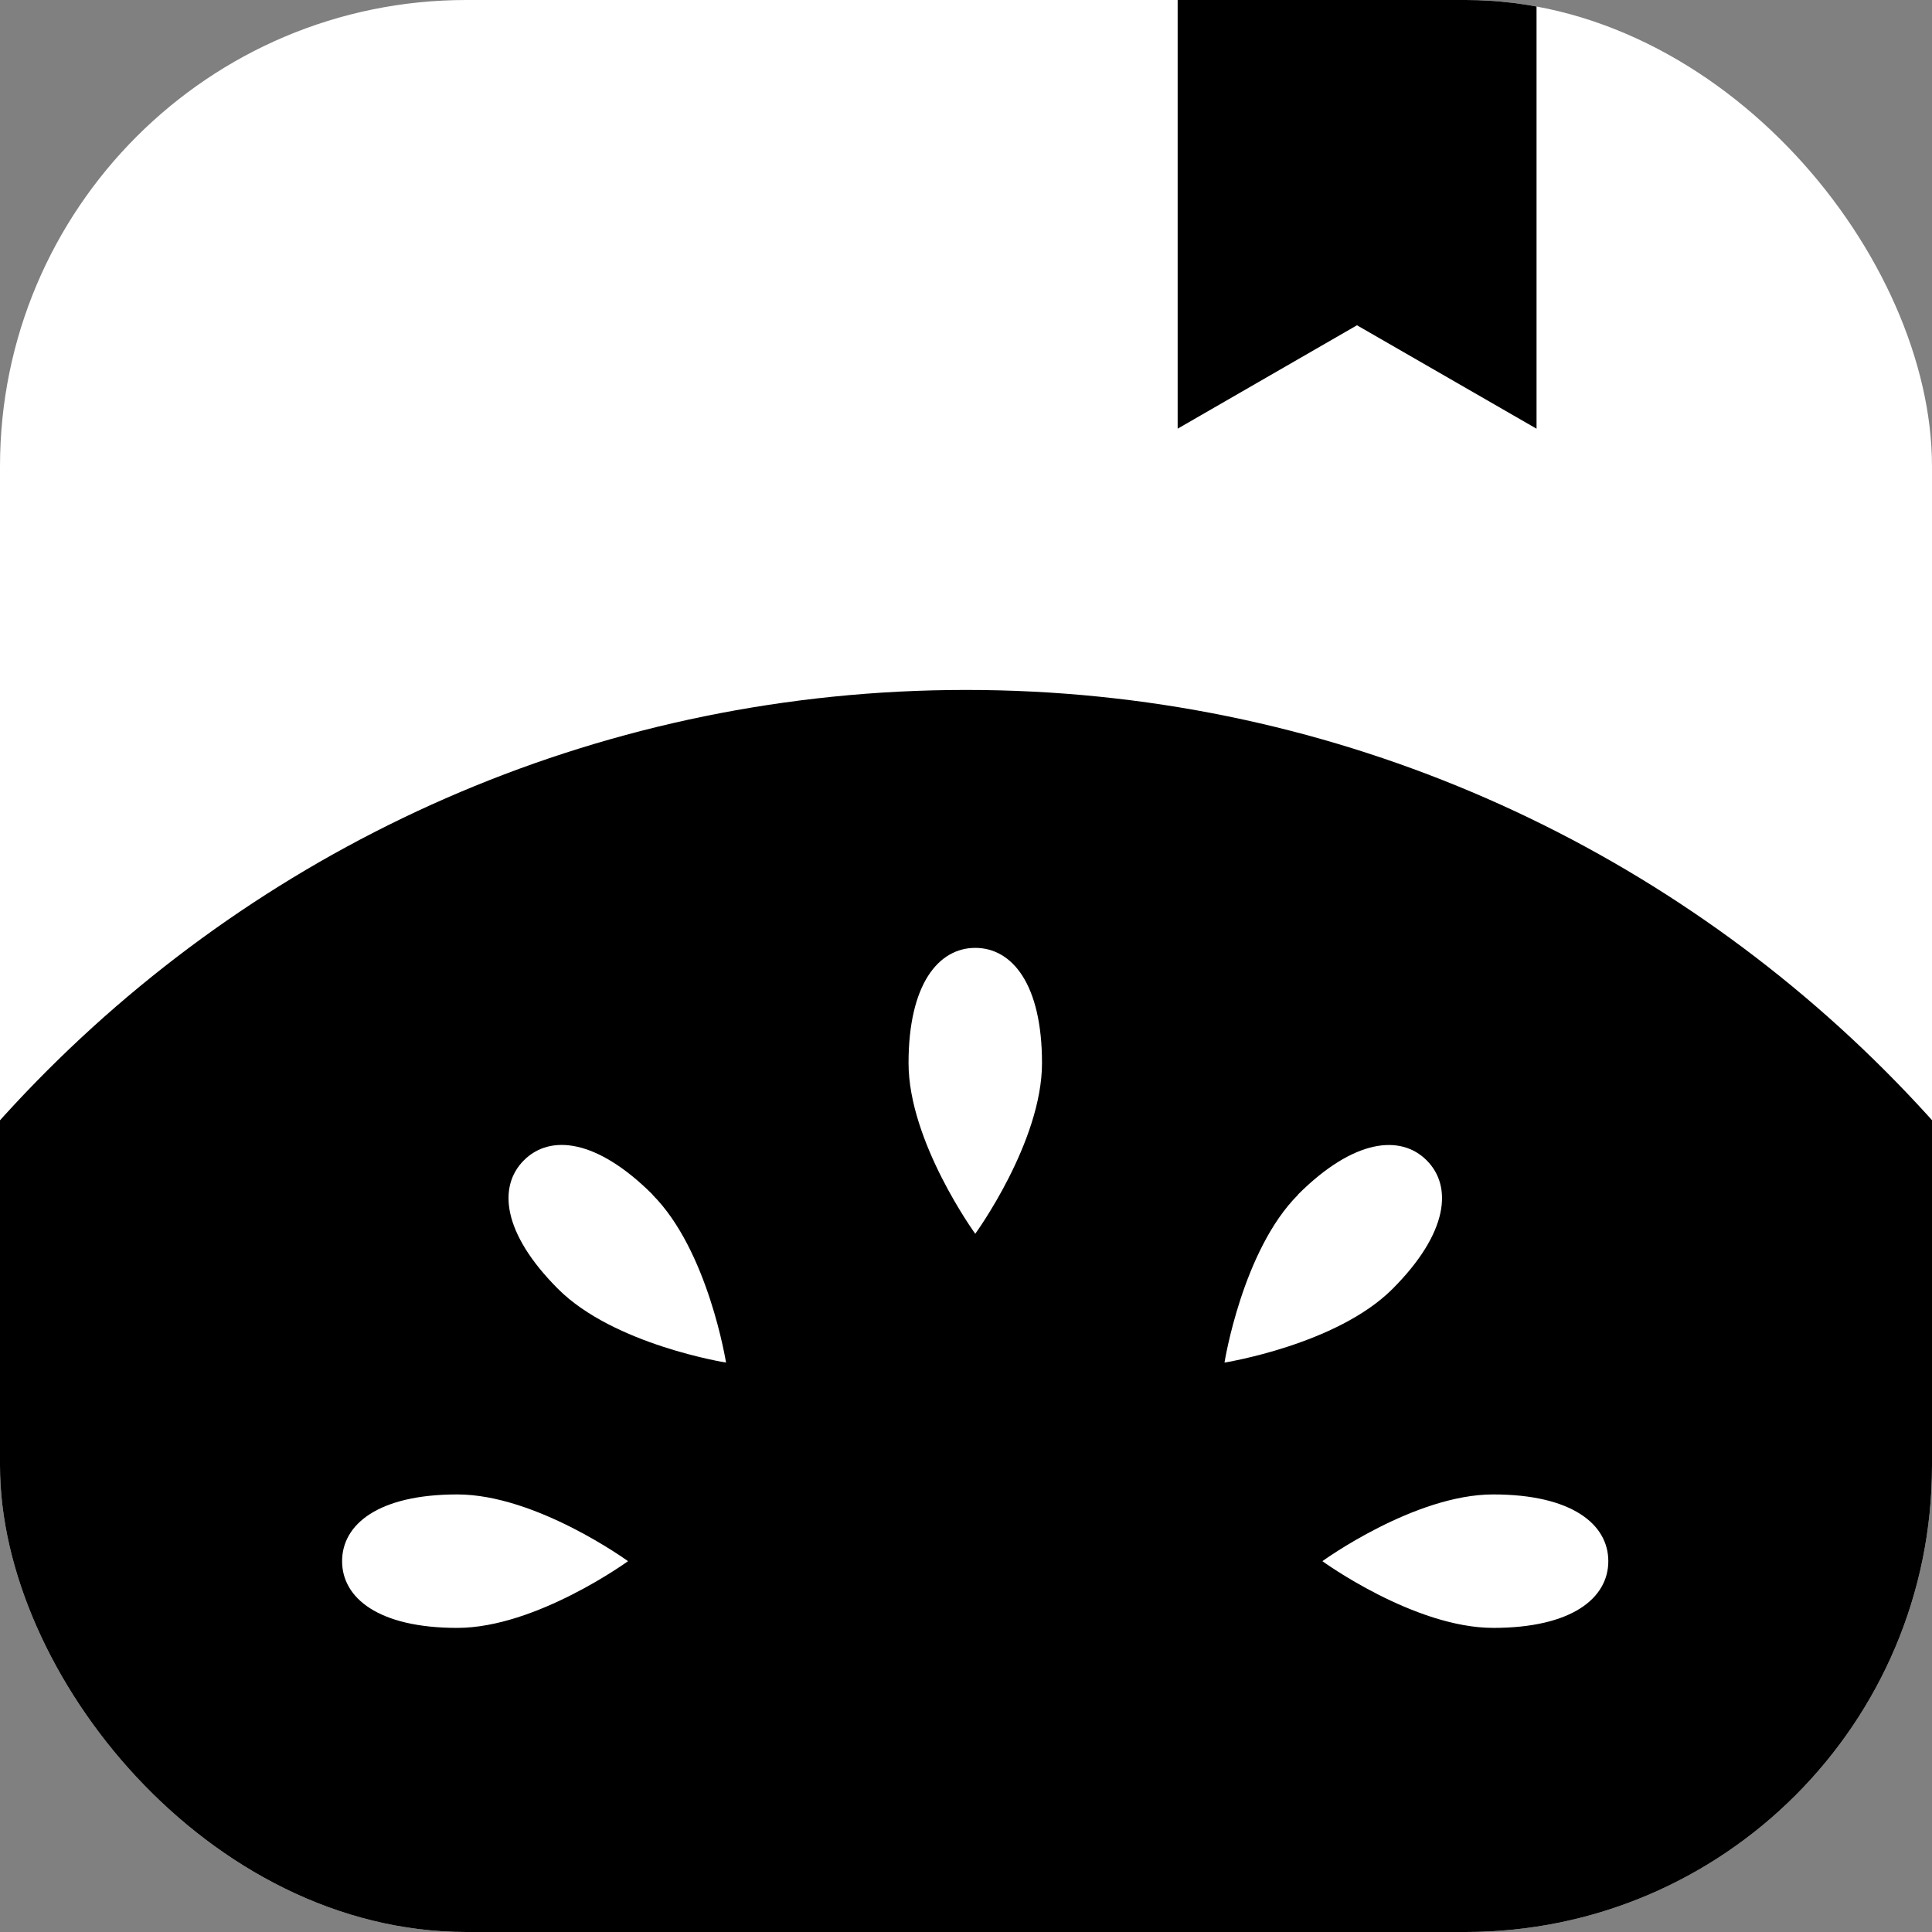 <svg xmlns="http://www.w3.org/2000/svg" width="116" height="116" fill="none" viewBox="0 0 116 116">
  <rect x="0" y="0" width="116" height="116" fill="#808080" stroke="none"/>
  <g clip-path="url(#a)">
    <rect width="116" height="116" fill="#fff" rx="28"/>
    <path fill="url(#b)" d="M58.003 197.466c43.09 0 78.021-34.931 78.021-78.021s-34.931-78.02-78.02-78.02c-43.09 0-78.021 34.93-78.021 78.02 0 43.09 34.93 78.021 78.02 78.021Z"/>
    <path fill="color(display-p3 1 .372 0)" d="M92.256 0v25.74l-10.781-6.21-10.767 6.208V0h21.548Z"/>
    <path fill="#fff" d="M58.556 74.078s4.007-5.508 4.007-10.251c0-4.743-1.797-6.915-4.007-6.915-2.209 0-4.006 2.18-4.006 6.915 0 4.736 4.006 10.251 4.006 10.251Zm-31.1 15.65c4.743 0 10.251 4.007 10.251 4.007s-5.516 4.006-10.251 4.006c-4.736 0-6.916-1.797-6.916-4.006 0-2.21 2.173-4.007 6.916-4.007ZM89.65 97.74c-4.743 0-10.252-4.005-10.252-4.005s5.517-4.007 10.252-4.007 6.915 1.797 6.915 4.007c0 2.209-2.172 4.006-6.915 4.006ZM39.173 71.729c3.35 3.35 4.419 10.082 4.419 10.082s-6.732-1.068-10.083-4.419c-3.35-3.35-3.623-6.156-2.054-7.725 1.568-1.569 4.367-1.296 7.725 2.055l-.007.007Zm34.348 10.082s1.068-6.73 4.42-10.082l-.008-.007c3.358-3.351 6.164-3.616 7.725-2.055 1.57 1.569 1.296 4.374-2.054 7.726-3.351 3.35-10.083 4.418-10.083 4.418Z"/>
  </g>
  <defs>
    <radialGradient id="b" cx="0" cy="0" r="1" gradientTransform="translate(58.003 119.445) scale(78.021)" gradientUnits="userSpaceOnUse">
      <stop stop-color="color(display-p3 .8 .02 0)"/>
      <stop offset="1" stop-color="color(display-p3 1 .372 0)"/>
    </radialGradient>
    <clipPath id="a">
      <rect width="116" height="116" fill="#fff" rx="28"/>
    </clipPath>
  </defs>
</svg>
